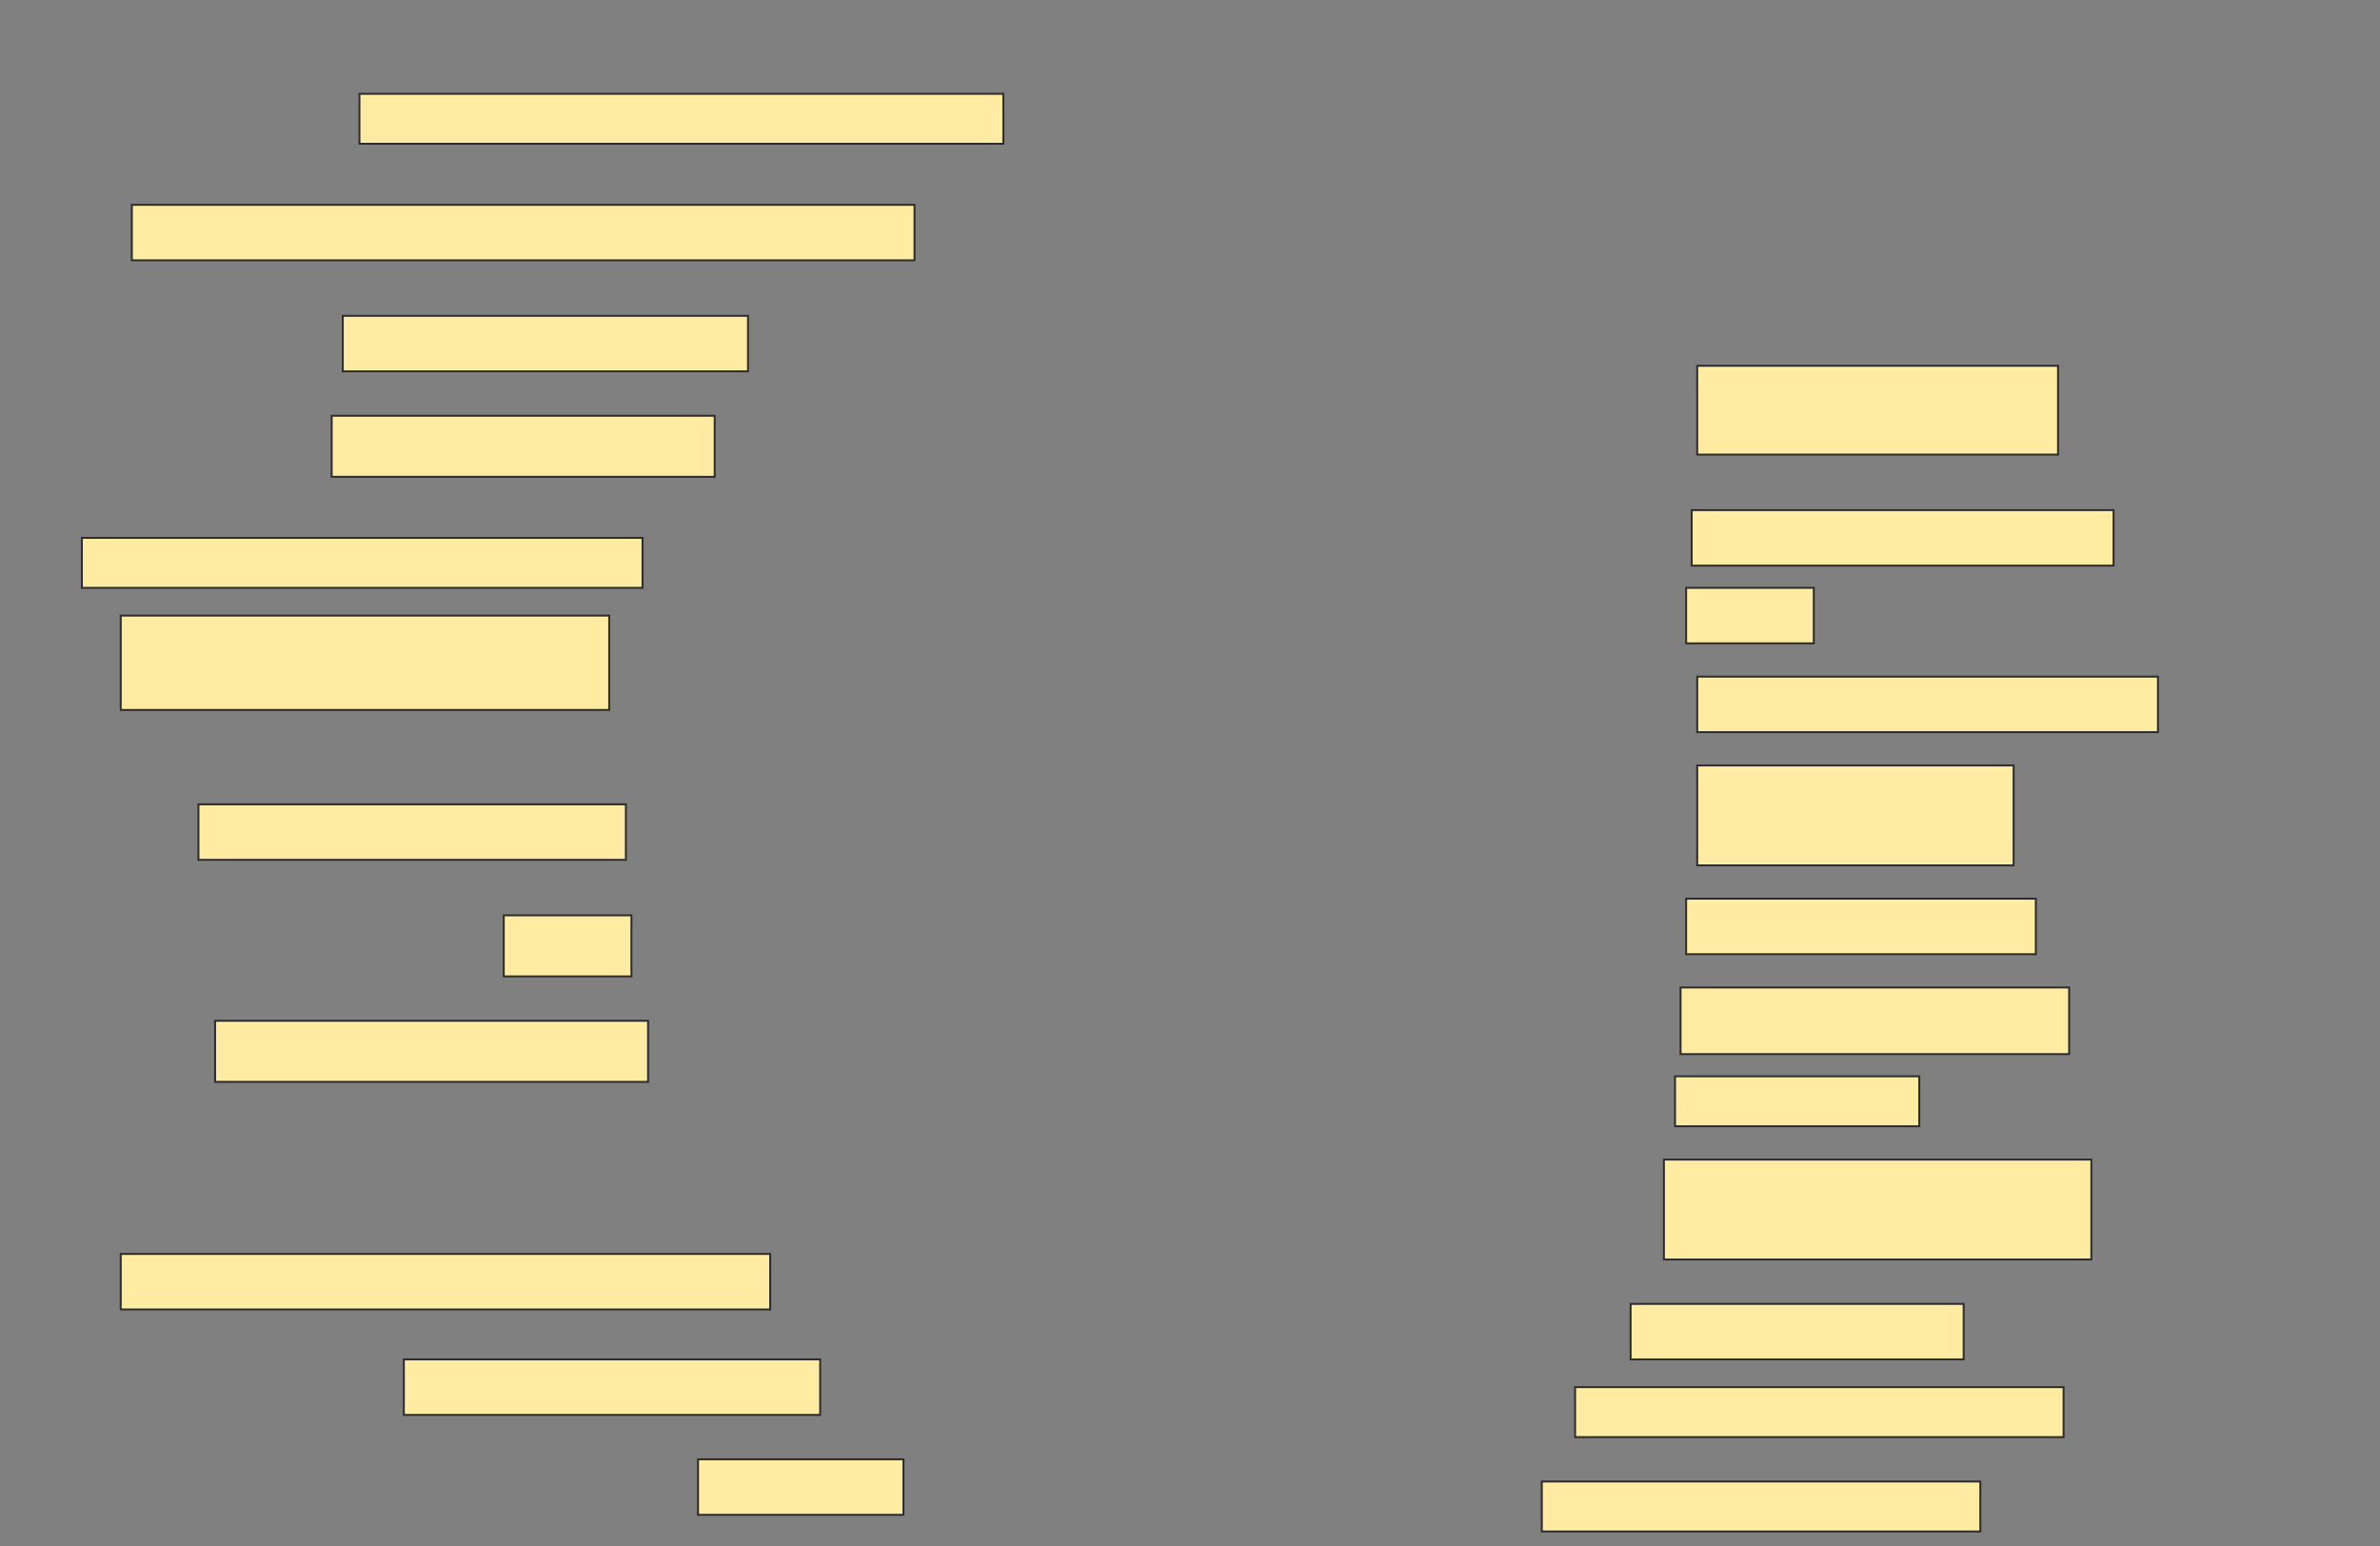 <svg height="796" width="1225" xmlns="http://www.w3.org/2000/svg">
 <rect width="100%" height="100%" fill="#808080" stroke="none"/>
 <!-- Created with Image Occlusion Enhanced -->
 <g>
  <title>Labels</title>
 </g>
 <g>
  <title>Masks</title>
  <rect fill="#FFEBA2" height="25.714" id="1829aa0e3bf748dea0f36c99819d3a1d-ao-1" stroke="#2D2D2D" width="331.429" x="185" y="48.286"/>
  <rect fill="#FFEBA2" height="28.571" id="1829aa0e3bf748dea0f36c99819d3a1d-ao-2" stroke="#2D2D2D" width="402.857" x="67.857" y="105.429"/>
  <rect fill="#FFEBA2" height="28.571" id="1829aa0e3bf748dea0f36c99819d3a1d-ao-3" stroke="#2D2D2D" width="208.571" x="176.429" y="162.571"/>
  <rect fill="#FFEBA2" height="45.714" id="1829aa0e3bf748dea0f36c99819d3a1d-ao-4" stroke="#2D2D2D" width="185.714" x="873.571" y="188.286"/>
  <rect fill="#FFEBA2" height="31.429" id="1829aa0e3bf748dea0f36c99819d3a1d-ao-5" stroke="#2D2D2D" width="197.143" x="170.714" y="214"/>
  <rect fill="#FFEBA2" height="28.571" id="1829aa0e3bf748dea0f36c99819d3a1d-ao-6" stroke="#2D2D2D" width="217.143" x="870.714" y="262.571"/>
  <rect fill="#FFEBA2" height="25.714" id="1829aa0e3bf748dea0f36c99819d3a1d-ao-7" stroke="#2D2D2D" width="288.571" x="42.143" y="276.857"/>
  <rect fill="#FFEBA2" height="28.571" id="1829aa0e3bf748dea0f36c99819d3a1d-ao-8" stroke="#2D2D2D" width="65.714" x="867.857" y="302.571"/>
  <rect fill="#FFEBA2" height="48.571" id="1829aa0e3bf748dea0f36c99819d3a1d-ao-9" stroke="#2D2D2D" width="251.429" x="62.143" y="316.857"/>
  <rect fill="#FFEBA2" height="28.571" id="1829aa0e3bf748dea0f36c99819d3a1d-ao-10" stroke="#2D2D2D" width="237.143" x="873.571" y="348.286"/>
  <rect fill="#FFEBA2" height="51.429" id="1829aa0e3bf748dea0f36c99819d3a1d-ao-11" stroke="#2D2D2D" width="162.857" x="873.571" y="394"/>
  <rect fill="#FFEBA2" height="28.571" id="1829aa0e3bf748dea0f36c99819d3a1d-ao-12" stroke="#2D2D2D" width="220" x="102.143" y="414"/>
  <rect fill="#FFEBA2" height="28.571" id="1829aa0e3bf748dea0f36c99819d3a1d-ao-13" stroke="#2D2D2D" width="180" x="867.857" y="462.571"/>
  <rect fill="#FFEBA2" height="31.429" id="1829aa0e3bf748dea0f36c99819d3a1d-ao-14" stroke="#2D2D2D" width="65.714" x="259.286" y="471.143"/>
  <rect fill="#FFEBA2" height="34.286" id="1829aa0e3bf748dea0f36c99819d3a1d-ao-15" stroke="#2D2D2D" width="200" x="865" y="508.286"/>
  <rect fill="#FFEBA2" height="31.429" id="1829aa0e3bf748dea0f36c99819d3a1d-ao-16" stroke="#2D2D2D" width="222.857" x="110.714" y="525.429"/>
  <rect fill="#FFEBA2" height="25.714" id="1829aa0e3bf748dea0f36c99819d3a1d-ao-17" stroke="#2D2D2D" width="125.714" x="862.143" y="554"/>
  
  <rect fill="#FFEBA2" height="51.429" id="1829aa0e3bf748dea0f36c99819d3a1d-ao-19" stroke="#2D2D2D" width="220" x="856.429" y="596.857"/>
  <rect fill="#FFEBA2" height="28.571" id="1829aa0e3bf748dea0f36c99819d3a1d-ao-20" stroke="#2D2D2D" width="334.286" x="62.143" y="645.429"/>
  <rect fill="#FFEBA2" height="28.571" id="1829aa0e3bf748dea0f36c99819d3a1d-ao-21" stroke="#2D2D2D" width="171.429" x="839.286" y="671.143"/>
  <rect fill="#FFEBA2" height="28.571" id="1829aa0e3bf748dea0f36c99819d3a1d-ao-22" stroke="#2D2D2D" width="214.286" x="207.857" y="699.714"/>
  <rect fill="#FFEBA2" height="25.714" id="1829aa0e3bf748dea0f36c99819d3a1d-ao-23" stroke="#2D2D2D" width="251.429" x="810.714" y="714"/>
  <rect fill="#FFEBA2" height="28.571" id="1829aa0e3bf748dea0f36c99819d3a1d-ao-24" stroke="#2D2D2D" width="105.714" x="359.286" y="751.143"/>
  <rect fill="#FFEBA2" height="25.714" id="1829aa0e3bf748dea0f36c99819d3a1d-ao-25" stroke="#2D2D2D" width="225.714" x="793.571" y="762.571"/>
 </g>
</svg>